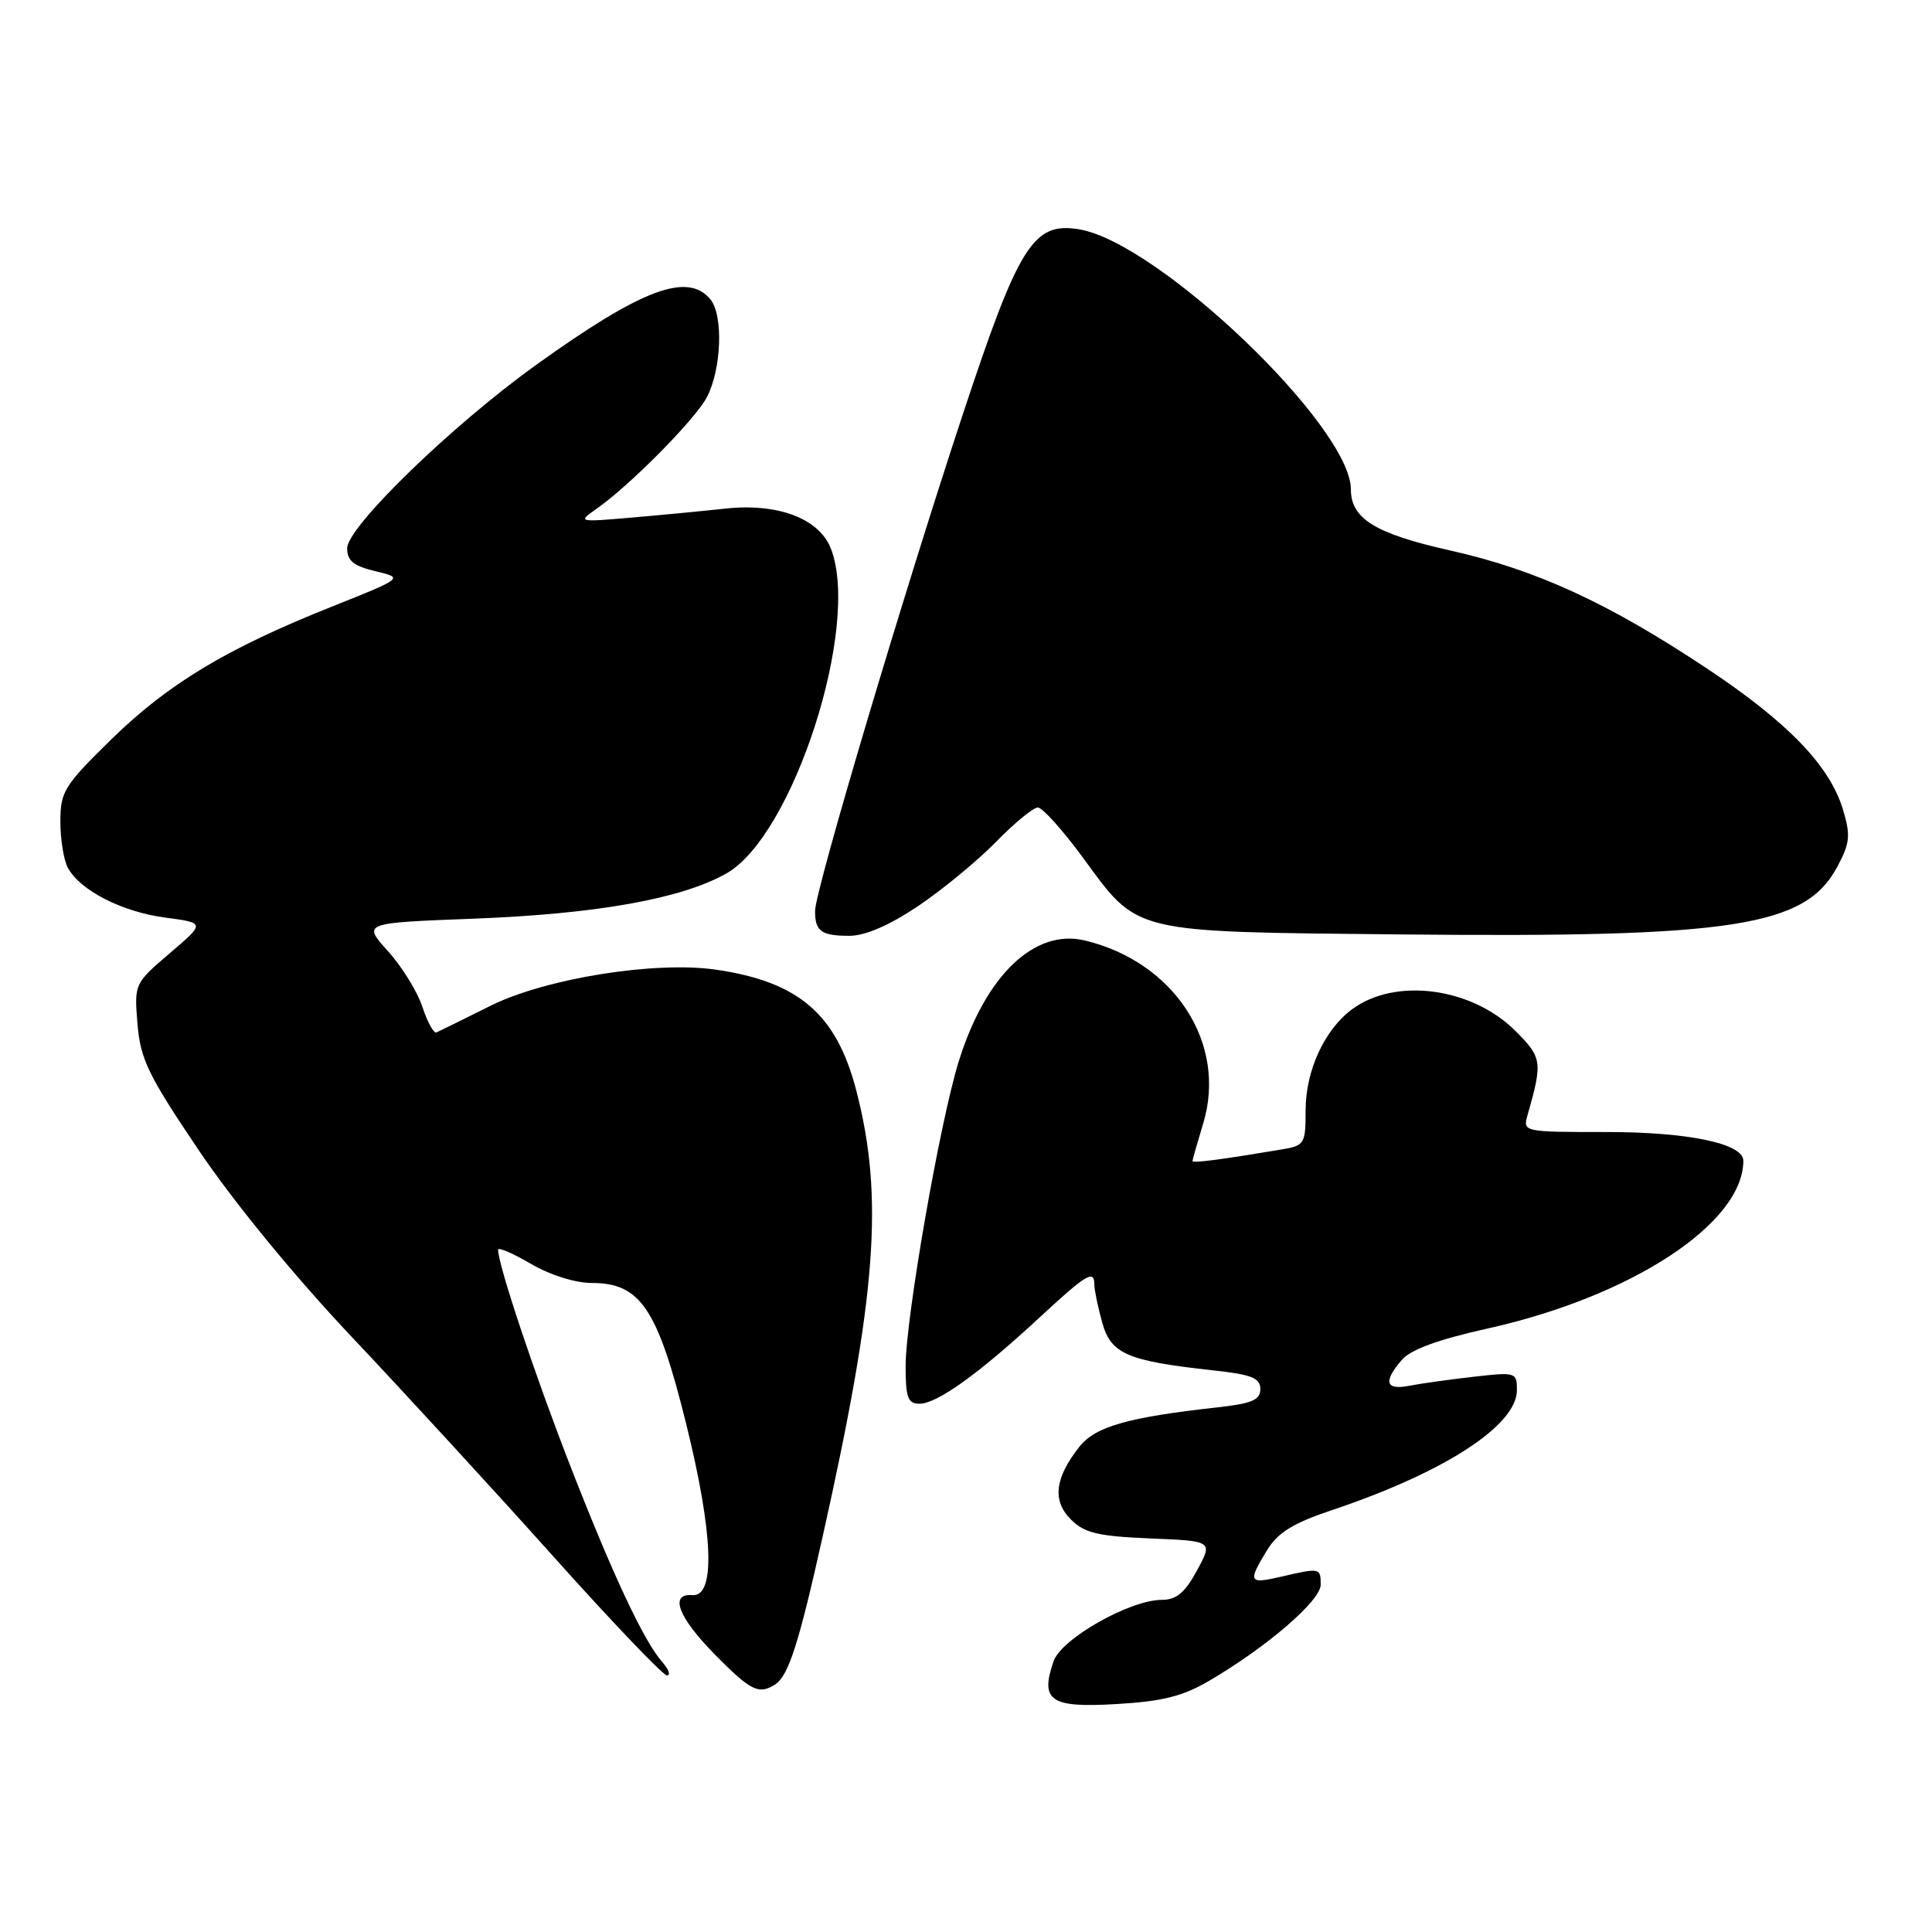 <?xml version="1.0" encoding="UTF-8" standalone="no"?>
<!DOCTYPE svg PUBLIC "-//W3C//DTD SVG 1.1//EN" "http://www.w3.org/Graphics/SVG/1.1/DTD/svg11.dtd" >
<svg xmlns="http://www.w3.org/2000/svg" xmlns:xlink="http://www.w3.org/1999/xlink" version="1.1" viewBox="0 0 256 256">
 <g >
 <path fill="currentColor"
d=" M 160.23 222.71 C 167.90 218.22 175.00 212.09 175.00 209.98 C 175.00 207.74 174.90 207.72 169.75 208.92 C 165.46 209.92 165.31 209.64 167.88 205.43 C 169.33 203.05 171.32 201.83 176.63 200.05 C 191.43 195.08 201.00 188.86 201.00 184.20 C 201.00 181.83 200.85 181.79 195.25 182.43 C 192.09 182.79 188.26 183.32 186.75 183.62 C 183.58 184.24 183.25 183.09 185.75 180.19 C 186.93 178.82 190.61 177.48 197.10 176.04 C 216.21 171.79 231.00 162.09 231.00 153.80 C 231.00 151.53 223.73 150.00 212.92 150.00 C 201.83 150.00 201.77 149.99 202.41 147.75 C 204.42 140.69 204.34 140.14 200.81 136.61 C 195.02 130.82 184.85 129.48 179.12 133.76 C 175.48 136.48 173.00 141.89 173.00 147.12 C 173.00 151.60 172.87 151.80 169.75 152.32 C 161.70 153.67 158.00 154.15 158.01 153.84 C 158.02 153.65 158.66 151.41 159.43 148.86 C 162.64 138.29 155.64 127.48 143.76 124.62 C 137.07 123.02 130.58 129.24 127.03 140.67 C 124.52 148.75 120.00 174.72 120.00 181.04 C 120.00 185.20 120.30 186.00 121.85 186.00 C 124.16 186.00 129.71 182.02 137.65 174.66 C 144.03 168.76 145.00 168.18 145.01 170.25 C 145.01 170.94 145.48 173.17 146.04 175.22 C 147.21 179.41 149.32 180.33 160.75 181.58 C 165.85 182.13 167.00 182.59 167.00 184.06 C 167.00 185.51 165.88 185.98 161.25 186.49 C 149.39 187.81 145.12 189.03 143.00 191.73 C 139.76 195.85 139.41 198.86 141.90 201.34 C 143.69 203.13 145.46 203.56 152.39 203.85 C 160.73 204.19 160.73 204.19 158.61 208.09 C 157.01 211.05 155.88 211.99 153.93 211.99 C 149.67 212.01 140.62 217.15 139.60 220.13 C 137.80 225.37 139.16 226.31 147.88 225.80 C 154.01 225.45 156.72 224.77 160.23 222.71 Z  M 102.69 223.21 C 104.47 222.08 105.82 217.90 109.02 203.54 C 116.17 171.55 117.13 158.61 113.45 144.45 C 110.82 134.37 105.85 130.10 94.90 128.49 C 86.83 127.31 72.33 129.63 65.00 133.27 C 61.42 135.05 58.21 136.64 57.84 136.80 C 57.48 136.97 56.64 135.45 55.97 133.42 C 55.31 131.40 53.24 128.06 51.39 126.01 C 48.03 122.29 48.03 122.29 62.76 121.73 C 79.09 121.10 90.25 119.11 96.23 115.75 C 105.10 110.77 114.07 82.92 110.10 72.70 C 108.54 68.69 103.05 66.62 96.03 67.40 C 92.99 67.73 87.35 68.27 83.50 68.60 C 76.63 69.19 76.54 69.17 79.00 67.45 C 83.41 64.38 92.11 55.59 93.66 52.64 C 95.61 48.93 95.87 41.75 94.12 39.65 C 91.10 36.01 84.99 38.32 71.00 48.38 C 59.80 56.43 46.00 69.83 46.00 72.65 C 46.00 74.31 46.86 75.00 49.75 75.69 C 53.50 76.58 53.50 76.58 44.00 80.37 C 30.02 85.94 22.31 90.58 14.75 97.97 C 8.50 104.09 8.00 104.89 8.00 108.85 C 8.00 111.21 8.44 113.96 8.99 114.98 C 10.59 117.97 16.14 120.82 21.86 121.58 C 27.21 122.29 27.21 122.29 22.49 126.31 C 17.80 130.33 17.78 130.36 18.22 135.70 C 18.61 140.37 19.64 142.49 26.36 152.45 C 31.00 159.33 39.05 169.15 46.64 177.18 C 53.56 184.51 65.58 197.59 73.33 206.25 C 81.09 214.91 87.86 222.00 88.37 222.00 C 88.89 222.00 88.62 221.21 87.77 220.25 C 85.30 217.45 81.17 208.63 75.50 194.07 C 70.85 182.13 66.00 167.59 66.00 165.60 C 66.00 165.22 67.95 166.06 70.34 167.46 C 72.89 168.95 76.21 170.00 78.41 170.00 C 84.85 170.00 87.12 173.37 90.89 188.54 C 94.52 203.15 94.84 211.61 91.75 211.36 C 88.66 211.12 89.85 214.28 94.71 219.22 C 99.47 224.05 100.54 224.58 102.69 223.21 Z  M 121.64 120.07 C 124.86 117.90 129.51 114.08 131.96 111.57 C 134.41 109.06 136.91 107.00 137.52 107.00 C 138.12 107.00 140.77 109.94 143.41 113.53 C 150.95 123.80 149.49 123.45 185.96 123.82 C 229.71 124.25 239.21 122.78 243.44 114.87 C 245.13 111.72 245.23 110.71 244.22 107.32 C 242.46 101.47 236.95 95.74 226.18 88.58 C 213.06 79.86 203.55 75.49 192.11 72.93 C 182.22 70.71 179.00 68.73 179.00 64.85 C 179.00 56.52 153.44 32.08 142.95 30.38 C 136.92 29.40 135.01 32.44 127.60 54.83 C 119.69 78.74 108.00 118.02 108.00 120.71 C 108.00 123.41 108.82 124.00 112.55 124.00 C 114.64 124.00 117.84 122.62 121.64 120.07 Z "/>
</g>
</svg>